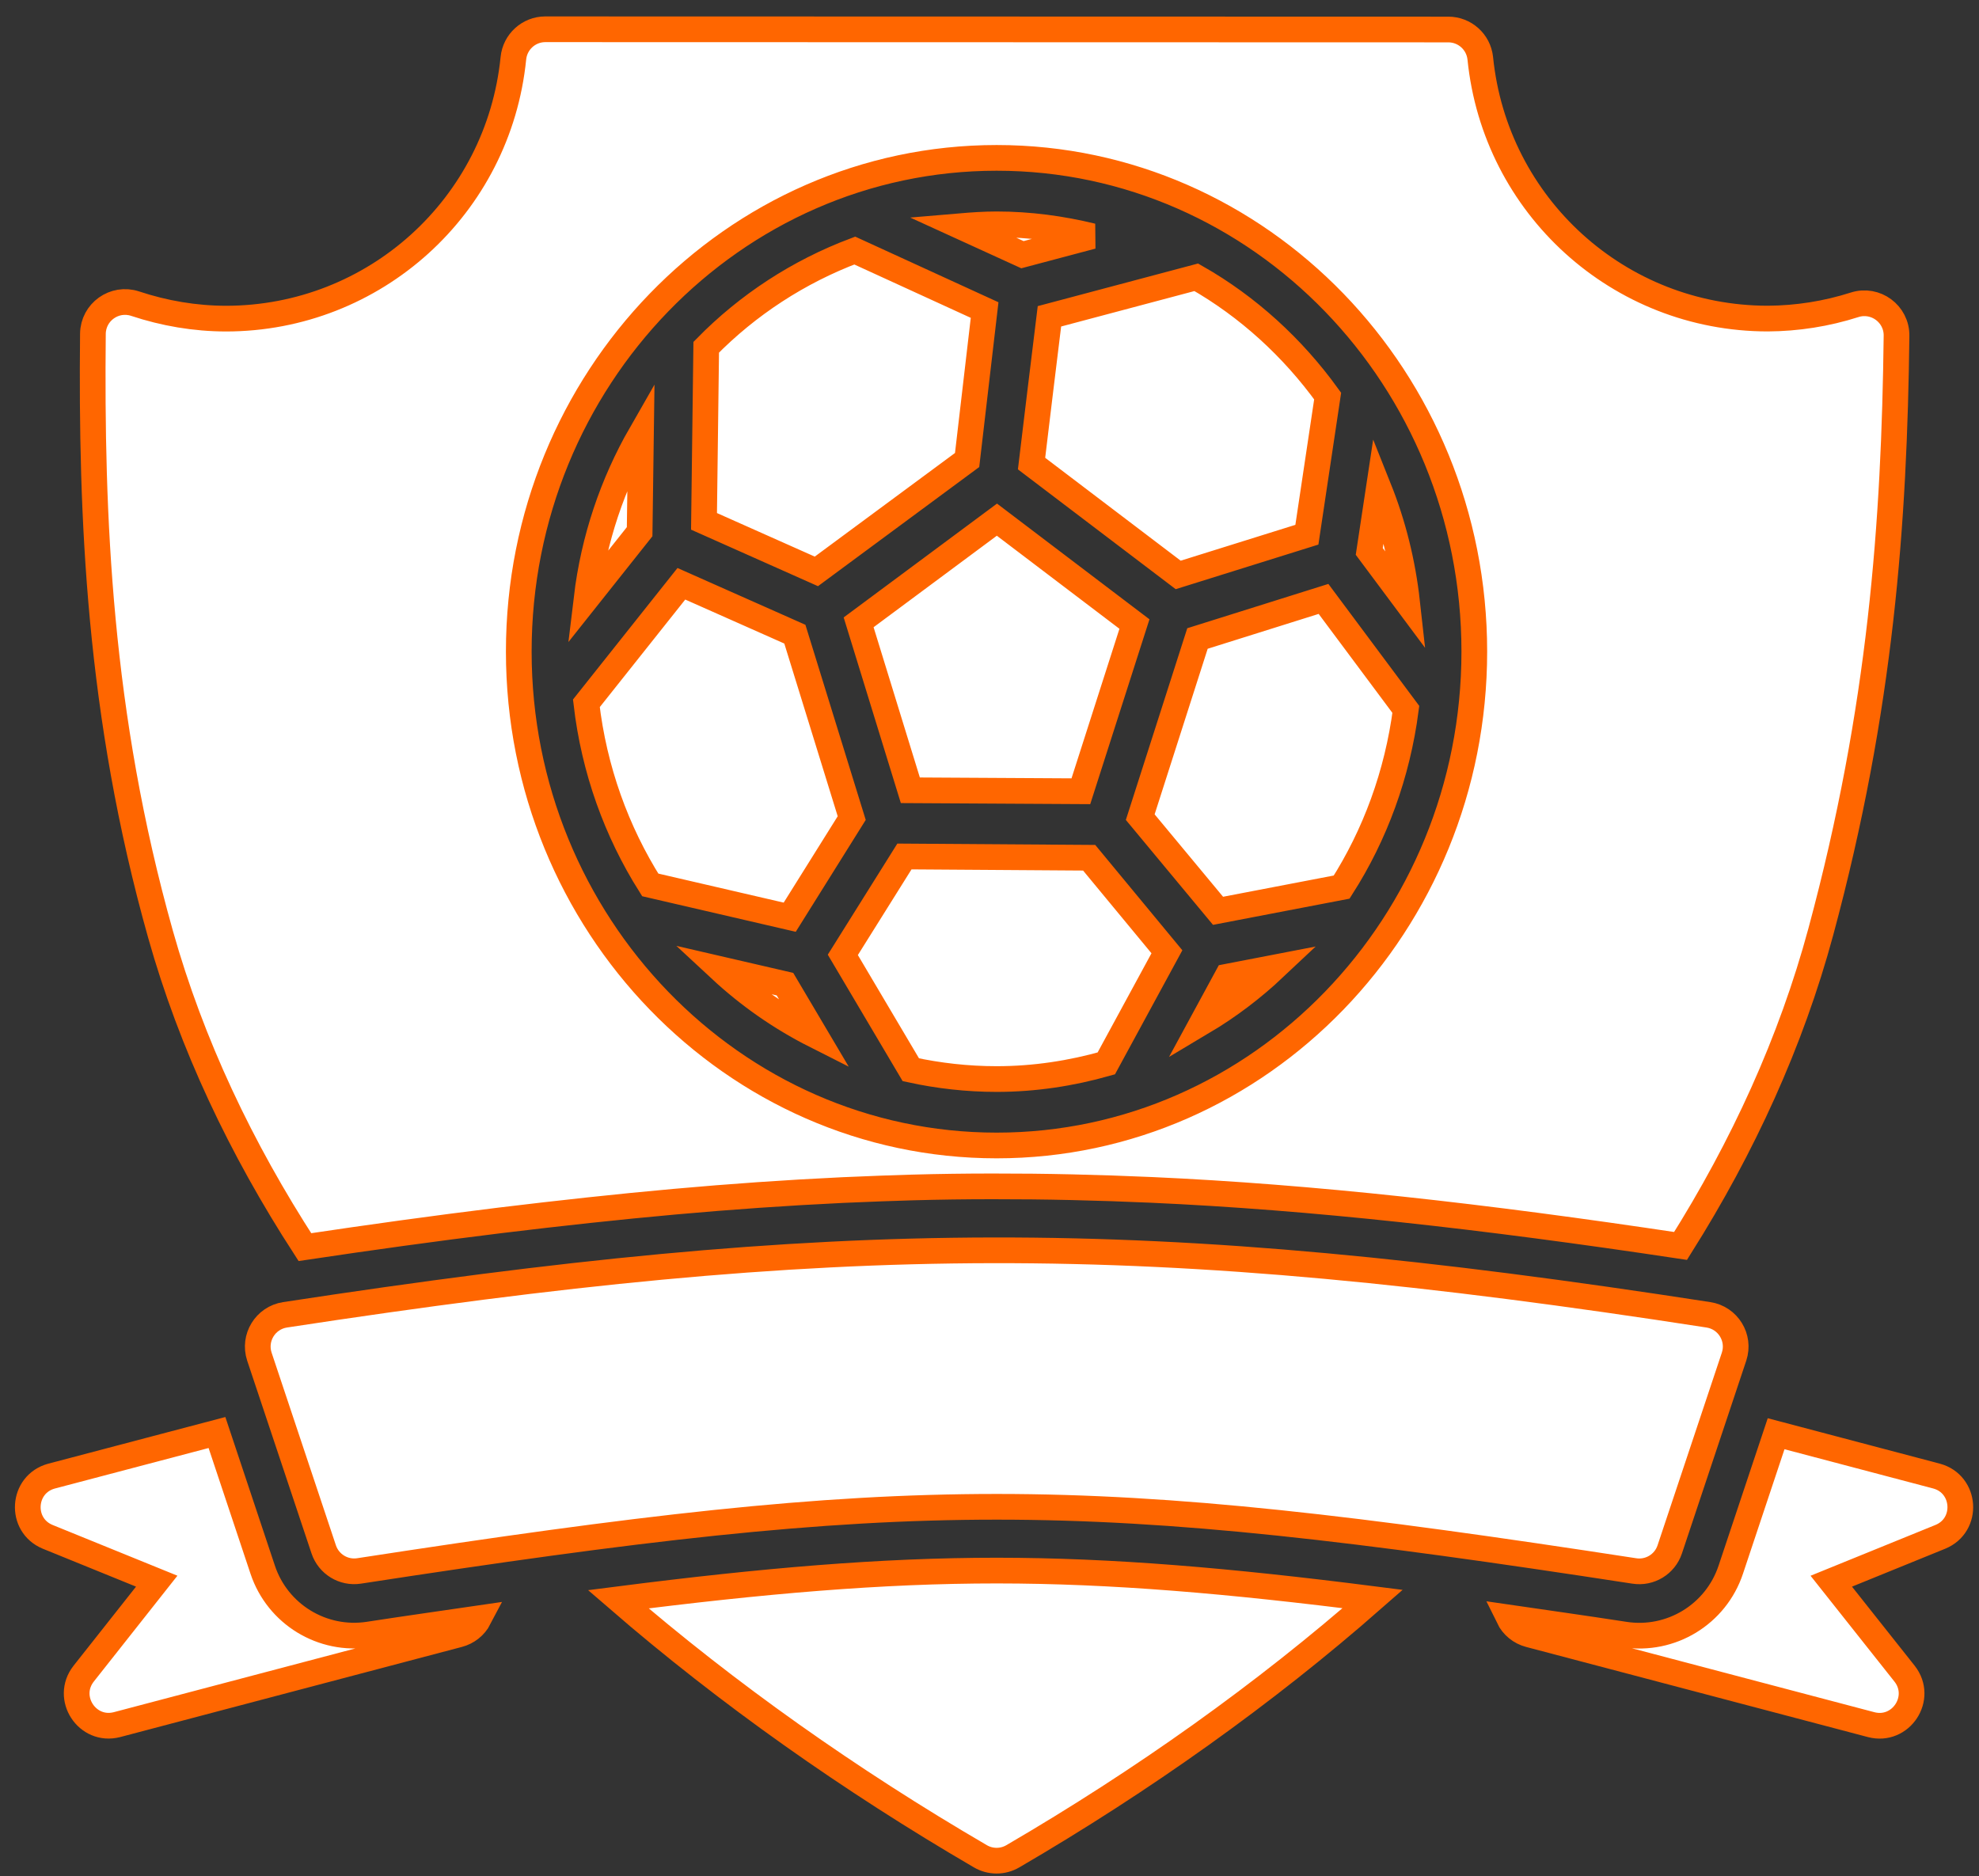 <svg width="77" height="73" viewBox="0 0 77 73" fill="none" xmlns="http://www.w3.org/2000/svg">
<rect x="0" y="0" width="77" height="73" fill="#333333" stroke="none"/>
<path d="M44.802 46.299C51.04 46.58 57.653 47.316 65.388 48.48C67.815 44.627 69.688 40.542 70.847 36.248C73.193 27.556 73.705 20.294 73.791 13.069C73.804 12.214 72.972 11.599 72.158 11.861C71.067 12.21 69.924 12.39 68.779 12.396C62.996 12.392 58.173 8.019 57.595 2.264C57.526 1.628 56.989 1.147 56.35 1.148L21.213 1.139C20.572 1.142 20.038 1.629 19.975 2.267C19.396 8.025 14.572 12.398 8.784 12.398C7.585 12.395 6.395 12.193 5.258 11.815C4.455 11.549 3.625 12.141 3.615 12.987C3.545 20.079 3.836 27.795 6.245 36.351C7.45 40.631 9.38 44.694 11.863 48.526C14.403 48.146 16.84 47.807 19.449 47.486C24.203 46.91 28.364 46.516 32.806 46.305C33.992 46.256 34.745 46.224 35.493 46.205C36.539 46.176 37.583 46.162 38.625 46.162C39.646 46.161 40.668 46.171 41.715 46.195C42.75 46.219 43.772 46.253 44.802 46.299ZM38.779 6.143C49.029 6.143 57.363 14.757 57.363 25.352C57.363 35.947 49.029 44.571 38.779 44.571C28.529 44.571 20.185 35.947 20.185 25.352C20.185 14.757 28.529 6.143 38.779 6.143ZM38.779 8.729C38.299 8.729 37.825 8.762 37.356 8.802L39.782 9.91L42.495 9.19C41.301 8.899 40.06 8.729 38.779 8.729ZM37.629 17.899L38.31 12.064L33.257 9.749C31.07 10.573 29.102 11.857 27.478 13.511L27.392 20.286L31.764 22.233L37.629 17.899ZM46.545 10.789L40.832 12.308C40.599 14.218 40.363 16.127 40.136 18.038L45.842 22.371L50.849 20.806L51.657 15.411C50.291 13.521 48.556 11.935 46.545 10.789ZM24.939 16.888C23.838 18.807 23.099 20.971 22.822 23.289L24.887 20.689L24.939 16.888ZM53.647 19.002L53.276 21.456L54.748 23.431C54.576 21.88 54.202 20.392 53.647 19.002ZM33.408 24.215L35.42 30.75L42.055 30.788L44.14 24.282L38.789 20.22L33.408 24.215ZM26.511 22.715L22.815 27.366C23.116 29.953 23.988 32.353 25.3 34.432L30.727 35.689L33.139 31.832L30.927 24.676L30.268 24.383L26.511 22.715ZM51.496 23.304L46.592 24.844L44.365 31.795L47.392 35.44L52.202 34.517C53.501 32.483 54.369 30.133 54.699 27.603L51.496 23.304ZM35.19 33.326C34.39 34.601 33.591 35.878 32.793 37.154L35.439 41.624C36.517 41.858 37.633 41.986 38.779 41.986C40.258 41.986 41.685 41.763 43.044 41.378L45.403 37.034C44.395 35.814 43.387 34.593 42.378 33.375L35.19 33.326ZM49.594 37.647L47.749 38.003L46.792 39.766C47.802 39.165 48.739 38.453 49.594 37.647ZM28.029 37.713C29.133 38.739 30.373 39.605 31.721 40.286L30.542 38.294L28.029 37.713ZM38.625 48.65C30.214 48.664 21.857 49.515 11.091 51.16C10.327 51.277 9.851 52.052 10.092 52.786L12.595 60.286C12.788 60.863 13.368 61.218 13.969 61.126C35.617 57.793 41.974 57.804 63.584 61.126C64.189 61.223 64.775 60.867 64.968 60.286L67.47 52.786C67.712 52.052 67.236 51.277 66.472 51.16C55.501 49.461 47.036 48.637 38.625 48.65ZM8.442 55.74L2.002 57.437C0.852 57.751 0.752 59.342 1.853 59.798L6.098 61.524L3.256 65.122C2.517 66.061 3.39 67.403 4.548 67.107L17.844 63.599C18.185 63.51 18.474 63.282 18.637 62.969C17.23 63.175 15.909 63.359 14.348 63.599C12.543 63.876 10.8 62.812 10.222 61.08L8.442 55.74ZM69.106 55.787L67.341 61.08C66.762 62.817 65.014 63.882 63.205 63.6C61.565 63.348 60.17 63.152 58.698 62.938C58.858 63.266 59.154 63.508 59.507 63.6L72.802 67.106C73.963 67.412 74.847 66.066 74.104 65.123L71.252 61.525L75.498 59.798C76.603 59.344 76.502 57.747 75.349 57.435L69.106 55.787ZM38.791 61.112C34.295 61.111 29.687 61.508 24.057 62.228C28.32 65.915 33.072 69.269 38.144 72.228C38.535 72.457 39.018 72.457 39.409 72.228C44.479 69.27 49.2 65.912 53.41 62.218C47.838 61.508 43.26 61.113 38.791 61.112Z" fill="white" stroke="#FF6600"/>
</svg>
